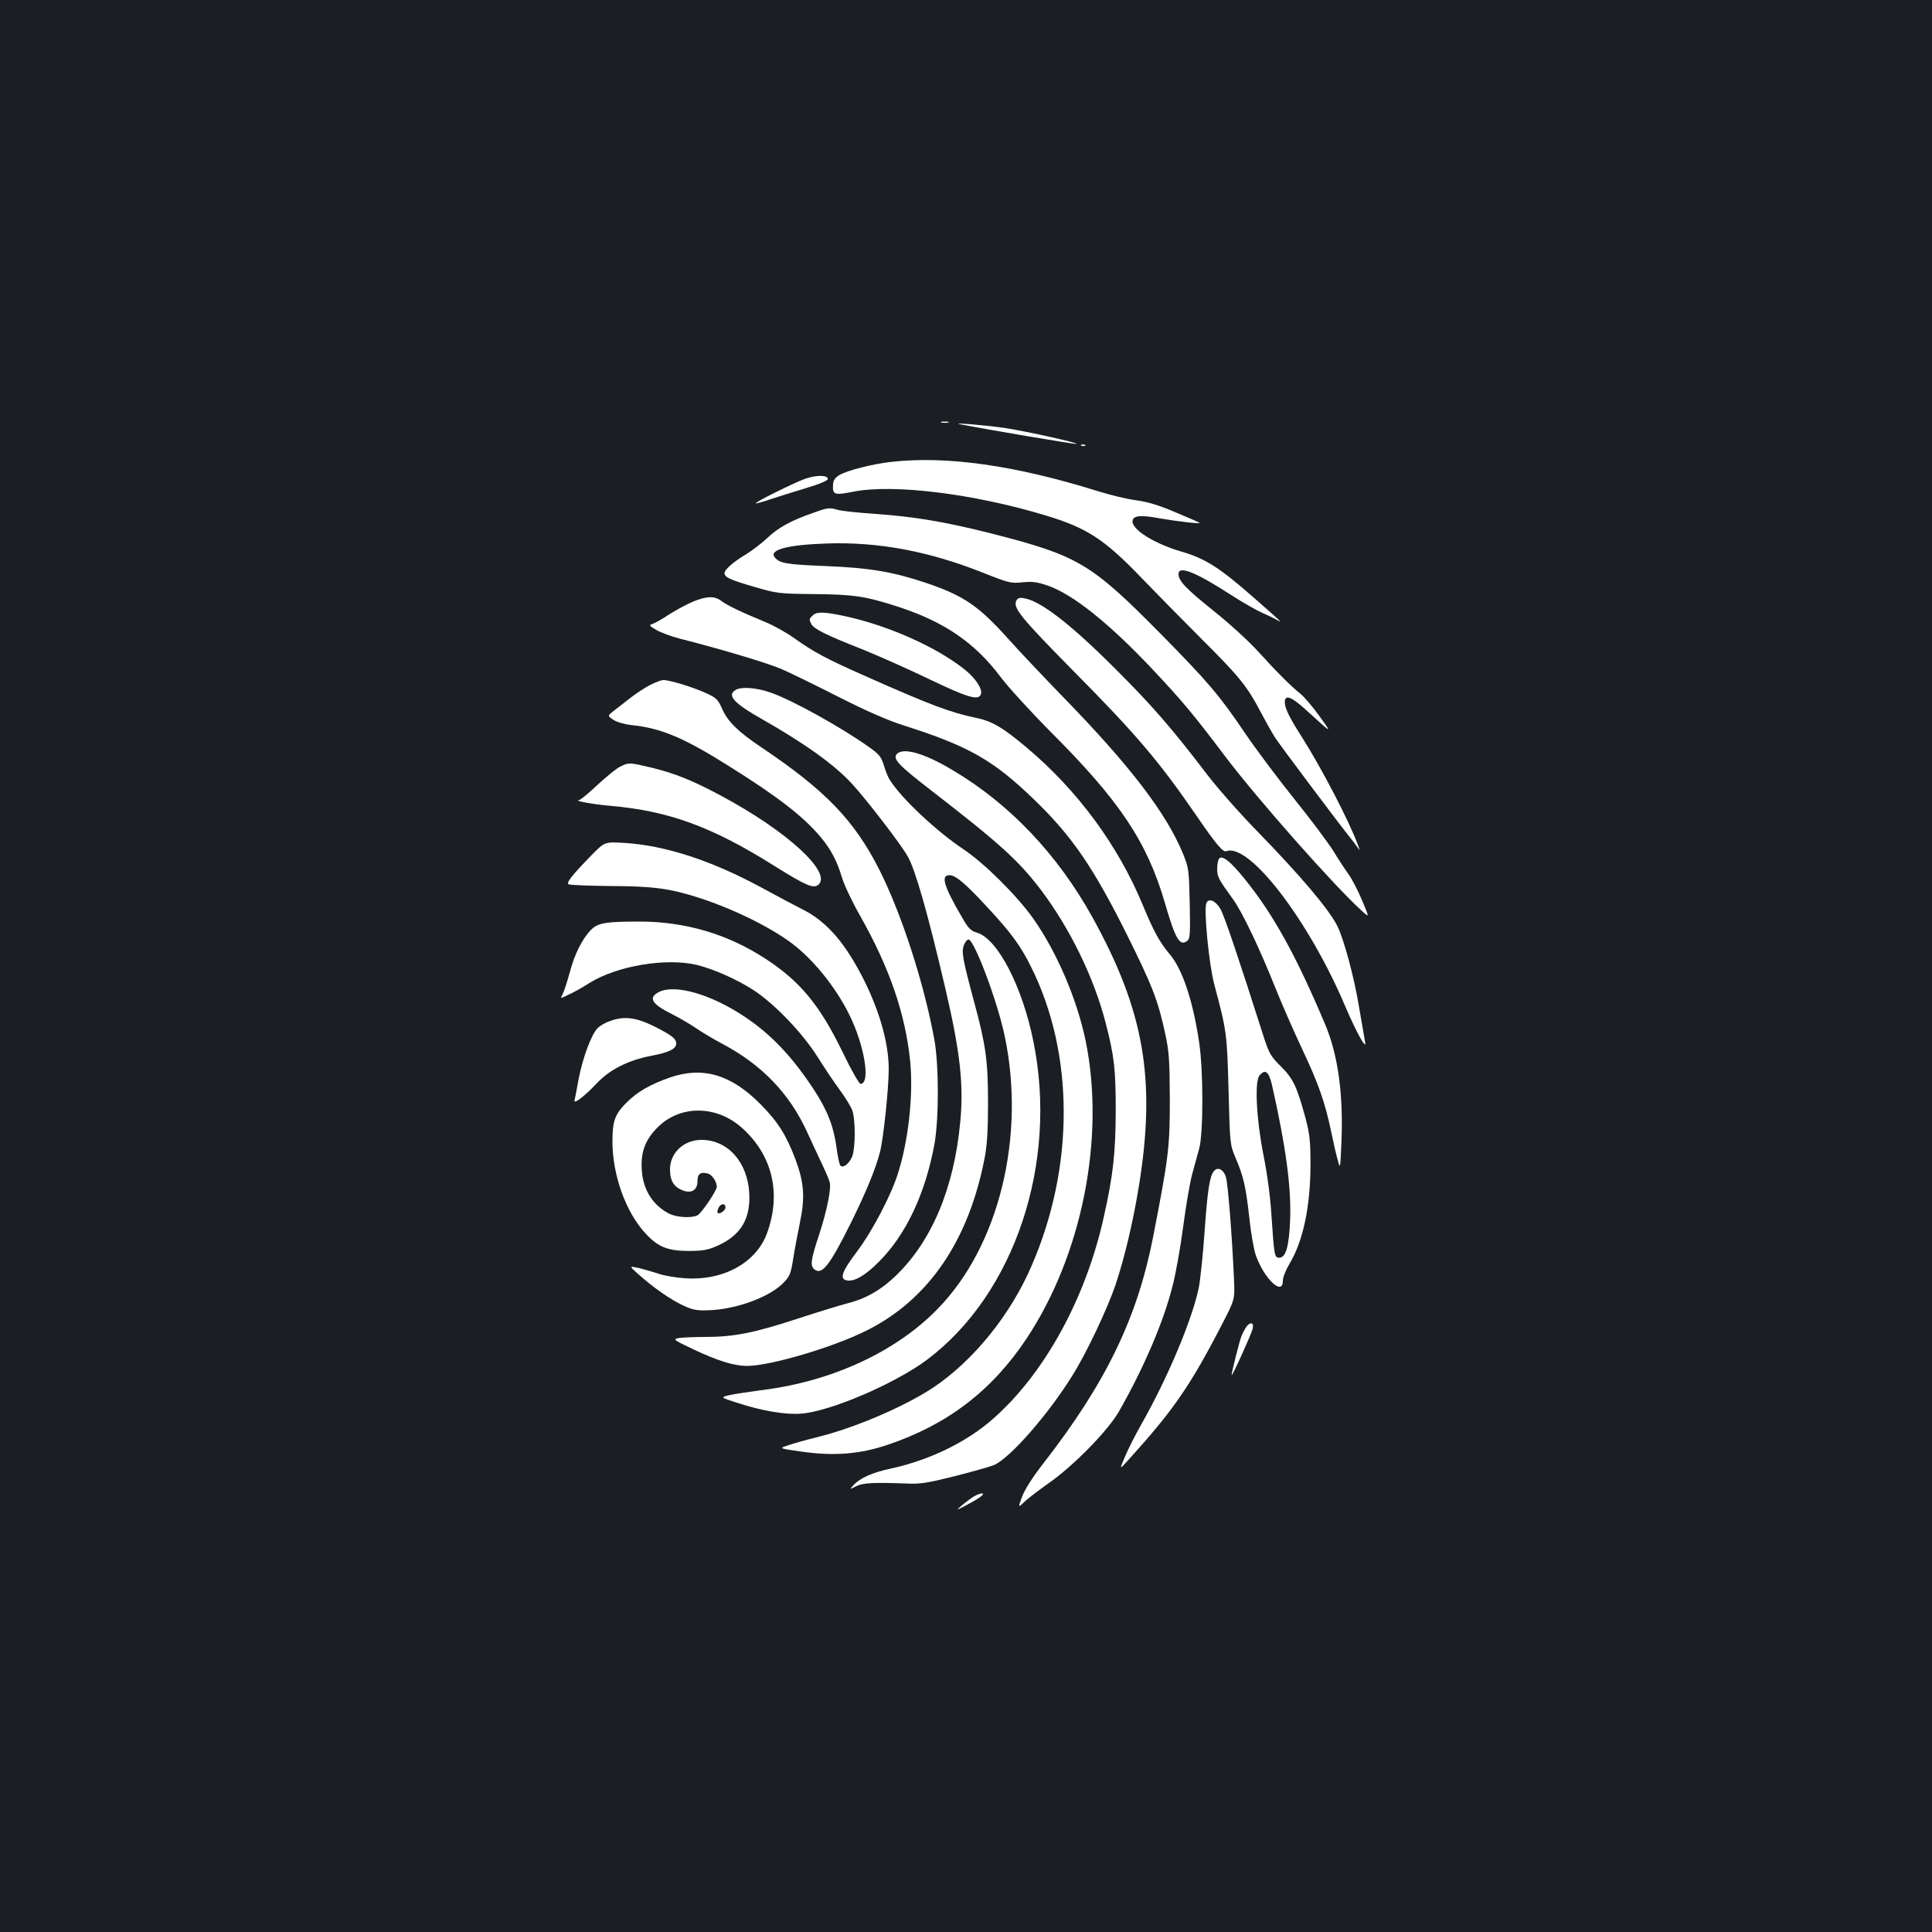 <?xml version="1.0" standalone="no"?>
<!DOCTYPE svg PUBLIC "-//W3C//DTD SVG 20010904//EN"
 "http://www.w3.org/TR/2001/REC-SVG-20010904/DTD/svg10.dtd">
<svg version="1.0" xmlns="http://www.w3.org/2000/svg"
 width="1000pt" height="1000pt" viewBox="0 0 1000 1000"
 preserveAspectRatio="xMidYMid meet">
<rect width="100%" height="100%" fill="#1b1f23"/>
<g transform="translate(0,1000) scale(0.1,-0.1)"
fill="#ffffff" stroke="none">
<path d="M4873 7813 c9 -2 25 -2 35 0 9 3 1 5 -18 5 -19 0 -27 -2 -17 -5z"/>
<path d="M4970 7804 c154 -30 594 -104 602 -102 15 5 -251 64 -372 83 -89 13
-285 30 -230 19z"/>
<path d="M5598 7693 c7 -3 16 -2 19 1 4 3 -2 6 -13 5 -11 0 -14 -3 -6 -6z"/>
<path d="M4610 7609 c-96 -11 -224 -44 -264 -67 -22 -13 -32 -26 -34 -47 -4
-56 5 -60 104 -40 207 41 622 -10 993 -122 218 -65 309 -125 506 -331 61 -63
194 -199 296 -301 204 -203 243 -251 314 -386 26 -49 59 -108 73 -130 23 -37
338 -456 386 -515 12 -14 29 -37 38 -50 18 -25 18 -25 9 0 -43 121 -190 404
-295 569 -61 95 -86 146 -86 176 0 42 33 30 107 -37 143 -130 140 -129 72 -34
-35 48 -79 100 -98 115 -47 37 -123 113 -221 221 -46 51 -148 144 -227 207
-146 117 -183 156 -183 192 0 46 91 9 279 -113 56 -36 125 -75 154 -88 28 -12
63 -29 77 -37 33 -19 26 -13 -120 115 -178 157 -252 203 -375 239 -139 40
-259 115 -253 159 4 28 41 32 147 12 93 -16 208 -29 200 -22 -2 2 -59 27 -126
55 -87 37 -145 54 -205 62 -46 6 -132 27 -193 46 -432 135 -786 185 -1075 152z"/>
<path d="M4165 7521 c-60 -22 -259 -121 -253 -126 2 -2 35 7 73 20 39 13 122
39 185 58 74 22 115 40 115 48 0 21 -62 21 -120 0z"/>
<path d="M4205 7344 c-114 -40 -177 -75 -235 -130 -30 -28 -80 -66 -110 -84
-64 -38 -110 -79 -110 -96 0 -22 29 -35 152 -71 120 -35 128 -36 313 -38 206
-2 265 -11 435 -66 239 -78 397 -187 529 -363 39 -52 155 -179 258 -283 358
-357 500 -570 592 -885 55 -190 78 -229 117 -197 14 11 15 38 12 193 -4 176
-5 183 -35 258 -87 210 -274 455 -623 813 -96 99 -223 233 -281 298 -156 174
-233 225 -432 292 -168 56 -289 76 -512 85 -201 8 -239 14 -264 44 -34 40 62
66 269 73 266 9 528 -40 807 -151 136 -54 146 -56 205 -50 50 5 76 2 128 -16
131 -44 320 -195 547 -436 151 -161 207 -227 376 -451 169 -223 559 -664 704
-796 42 -39 42 -39 2 55 -21 51 -53 111 -69 133 -16 22 -52 76 -79 121 -28 44
-119 166 -203 270 -84 105 -198 257 -253 338 -133 197 -189 263 -439 517 -360
364 -425 403 -876 518 -238 60 -397 87 -600 101 -86 6 -171 15 -190 20 -48 14
-55 13 -135 -16z"/>
<path d="M3587 6886 c-31 -13 -85 -42 -120 -64 -34 -23 -73 -45 -86 -50 -23
-8 -23 -9 15 -32 22 -13 77 -34 124 -46 221 -56 452 -126 525 -157 44 -19 177
-84 295 -144 146 -74 254 -121 335 -147 339 -108 465 -179 679 -386 195 -188
306 -351 480 -700 129 -259 161 -341 197 -510 20 -92 23 -134 24 -340 0 -249
-6 -298 -86 -710 -82 -421 -244 -757 -569 -1175 -54 -69 -94 -132 -109 -170
-22 -60 -22 -60 11 -29 18 18 74 60 123 95 131 91 310 274 367 374 128 224
230 462 277 648 16 61 41 200 55 307 14 107 35 229 46 270 11 41 28 102 37
135 22 82 22 407 -1 555 -33 217 -87 376 -153 453 -49 57 -82 117 -137 250
-128 310 -336 593 -600 816 -127 107 -182 139 -267 156 -129 27 -234 66 -571
216 -203 90 -263 122 -366 195 -40 29 -108 67 -150 84 -122 50 -201 88 -229
110 -34 26 -75 25 -146 -4z"/>
<path d="M5261 6892 c-20 -37 22 -88 292 -362 330 -333 446 -470 642 -755 100
-146 135 -187 152 -181 118 46 428 -358 617 -805 55 -129 110 -229 102 -184
-3 17 -17 100 -32 185 -26 157 -79 352 -113 419 -45 88 -193 262 -416 491 -89
91 -206 224 -260 295 -179 235 -285 357 -474 545 -229 229 -383 348 -468 363
-25 5 -35 2 -42 -11z"/>
<path d="M4206 6814 c-19 -18 -19 -20 -6 -45 14 -25 74 -55 261 -129 85 -34
242 -104 350 -156 198 -95 253 -111 266 -78 10 27 -28 85 -87 131 -149 118
-406 231 -632 277 -97 20 -132 20 -152 0z"/>
<path d="M3364 6454 c-27 -14 -73 -44 -102 -67 -30 -23 -68 -53 -86 -67 -32
-25 -32 -25 -1 -46 19 -12 57 -23 94 -27 153 -16 269 -65 497 -208 261 -163
391 -264 482 -372 53 -64 84 -122 110 -209 11 -38 54 -128 95 -200 152 -269
233 -506 258 -750 17 -171 -8 -407 -62 -578 -35 -114 -134 -303 -214 -409 -80
-106 -92 -143 -48 -149 38 -5 95 29 163 98 140 140 240 353 287 610 23 130 23
408 -1 540 -53 289 -167 643 -282 873 -131 261 -282 417 -618 642 -116 78
-171 132 -199 198 -22 48 -29 55 -86 81 -70 31 -184 66 -217 66 -12 0 -43 -12
-70 -26z"/>
<path d="M3808 6429 c-47 -27 -11 -68 134 -150 225 -128 377 -237 468 -336 77
-84 253 -313 288 -375 40 -70 103 -290 196 -688 76 -326 95 -496 76 -690 -32
-338 -146 -611 -330 -790 -77 -75 -156 -121 -250 -145 -36 -9 -153 -45 -260
-80 -226 -74 -331 -95 -480 -95 -59 0 -122 -3 -139 -6 -29 -6 -24 -10 82 -60
123 -58 208 -84 273 -84 120 0 446 96 619 183 322 160 532 469 613 902 12 65
16 144 16 280 0 212 -12 298 -70 512 -62 231 -69 267 -54 303 7 17 18 29 24
27 32 -9 149 -322 186 -498 110 -521 -29 -1089 -347 -1414 -216 -222 -547
-375 -908 -420 -66 -9 -142 -20 -169 -26 -48 -12 -48 -12 40 -40 129 -42 247
-62 329 -56 150 10 490 156 656 281 451 341 676 1015 548 1645 -57 284 -185
531 -291 563 -33 10 -45 21 -77 77 -96 164 -113 221 -67 221 32 0 81 -41 193
-162 123 -132 175 -202 228 -309 226 -449 228 -1037 4 -1552 -110 -255 -302
-491 -510 -630 -149 -98 -407 -209 -604 -257 -49 -12 -114 -30 -143 -40 -53
-17 -53 -17 78 -35 161 -22 294 -11 435 37 309 104 539 280 718 549 288 433
409 1042 306 1543 -45 215 -149 459 -272 633 -84 118 -252 285 -360 357 -139
93 -318 260 -380 357 -10 14 -24 49 -32 77 -14 45 -23 57 -78 96 -144 102
-392 240 -505 280 -75 27 -154 33 -184 15z"/>
<path d="M4641 6096 c-20 -24 10 -57 172 -182 362 -280 458 -367 574 -519 152
-202 275 -454 336 -690 45 -175 52 -239 52 -455 -1 -219 -13 -332 -62 -550
-93 -420 -306 -808 -571 -1042 -137 -122 -332 -216 -530 -259 -98 -21 -161
-49 -196 -88 -19 -21 -19 -21 15 -4 34 18 92 21 269 14 61 -3 105 4 240 38 91
23 183 49 205 58 82 35 281 262 406 464 73 116 180 343 223 469 46 138 90 321
121 511 89 551 28 906 -241 1392 -181 326 -430 588 -727 763 -146 87 -255 117
-286 80z"/>
<path d="M3210 6032 c-19 -9 -71 -52 -117 -94 -45 -43 -88 -78 -95 -79 -34 -3
69 -22 162 -30 300 -26 525 -108 845 -309 163 -102 205 -121 230 -100 75 62
-161 279 -506 463 -142 76 -235 114 -354 143 -118 28 -120 28 -165 6z"/>
<path d="M3062 5574 c-103 -106 -132 -143 -119 -151 7 -4 104 -8 217 -9 220
-1 304 -12 455 -60 174 -56 364 -148 480 -234 112 -83 228 -226 299 -368 80
-159 114 -362 60 -362 -7 0 -48 71 -92 163 -119 245 -220 367 -399 484 -196
128 -415 193 -653 193 -175 0 -215 -7 -250 -42 -45 -45 -86 -126 -110 -218
-13 -47 -29 -97 -36 -112 -14 -27 -14 -27 13 -14 49 23 80 40 127 70 142 87
392 129 551 92 88 -21 213 -77 297 -132 108 -71 251 -220 328 -342 36 -57 88
-135 117 -174 29 -39 58 -87 65 -107 16 -48 16 -187 0 -234 -14 -38 -48 -66
-62 -50 -5 4 -14 46 -20 92 -15 111 -47 193 -116 299 -112 171 -221 287 -359
379 -174 117 -363 171 -445 128 -57 -29 -37 -62 70 -115 36 -18 90 -50 120
-70 30 -21 94 -59 141 -84 203 -108 345 -256 436 -454 19 -42 52 -113 73 -157
21 -44 41 -90 44 -102 10 -32 -12 -144 -55 -276 -43 -129 -46 -158 -24 -177
39 -32 79 19 189 240 80 162 129 282 151 368 18 71 45 329 45 428 0 131 -45
294 -127 459 -96 192 -193 305 -319 368 -38 19 -132 69 -209 111 -260 141
-500 220 -713 233 -102 6 -102 6 -170 -63z"/>
<path d="M6311 5557 c-6 -6 -11 -30 -11 -53 0 -42 6 -53 83 -160 47 -65 136
-251 217 -454 34 -85 97 -229 140 -320 84 -178 118 -274 150 -427 11 -54 26
-120 34 -147 13 -49 13 -48 19 87 11 250 -17 458 -85 617 -150 355 -267 567
-416 751 -71 88 -114 123 -131 106z"/>
<path d="M6244 5325 c-14 -35 14 -319 41 -420 65 -244 66 -254 74 -550 7 -276
8 -281 35 -345 42 -98 54 -149 72 -309 8 -80 24 -170 34 -198 43 -122 140
-214 140 -132 0 18 15 55 34 87 71 117 109 298 109 517 0 119 -4 154 -25 235
-45 166 -65 208 -128 270 -53 53 -61 66 -90 156 -127 399 -203 625 -223 659
-24 43 -62 59 -73 30z m340 -942 c71 -315 99 -521 94 -688 -5 -145 -22 -205
-57 -205 -24 0 -26 9 -40 220 -6 96 -22 216 -42 315 -36 182 -46 377 -20 408
29 36 49 21 65 -50z"/>
<path d="M3157 4715 c-22 -7 -50 -23 -63 -36 -32 -30 -78 -154 -99 -264 -9
-49 -18 -98 -21 -108 -8 -27 49 16 115 86 67 71 162 119 281 142 94 18 130 36
130 64 0 25 -23 43 -117 90 -91 45 -153 53 -226 26z"/>
<path d="M3465 4422 c-100 -35 -168 -74 -223 -130 -59 -59 -72 -94 -72 -200 0
-173 68 -364 170 -475 66 -72 116 -92 230 -92 72 1 95 5 148 29 118 54 168
140 160 273 -10 160 -112 273 -247 273 -93 0 -165 -69 -163 -156 0 -54 20 -87
62 -104 47 -20 80 -1 80 45 0 39 15 51 53 41 22 -5 47 -42 47 -69 0 -20 -78
-135 -99 -147 -31 -16 -109 -12 -149 9 -83 43 -133 122 -140 222 -7 95 17 159
82 224 118 118 308 115 440 -6 156 -142 201 -340 125 -545 -57 -152 -229 -245
-426 -230 -46 3 -104 13 -130 22 -27 9 -73 22 -103 30 -55 12 -55 12 -5 -32
77 -69 166 -131 231 -161 49 -23 71 -27 129 -25 143 4 316 67 389 141 33 34
39 47 51 122 7 46 23 131 35 189 28 133 22 208 -23 330 -48 126 -90 193 -182
286 -152 153 -299 196 -470 136z m290 -672 c0 -15 -31 -37 -40 -28 -4 3 -1 16
5 28 12 22 35 23 35 0z"/>
<path d="M6283 3938 c-22 -26 -33 -101 -48 -311 -8 -118 -22 -250 -30 -292
-35 -167 -160 -465 -299 -710 -28 -49 -65 -122 -82 -162 -31 -72 -31 -72 16
-20 232 256 319 381 485 702 67 130 67 130 62 235 -10 229 -31 487 -41 525
-12 42 -43 58 -63 33z"/>
<path d="M6448 3128 c-8 -13 -18 -32 -22 -43 -11 -27 -54 -199 -51 -203 4 -4
102 212 109 241 8 34 -15 37 -36 5z"/>
<path d="M5035 2251 c-16 -11 -43 -31 -60 -46 -28 -24 -27 -24 30 6 71 38 98
59 75 59 -8 0 -28 -9 -45 -19z"/>
</g>
</svg>
